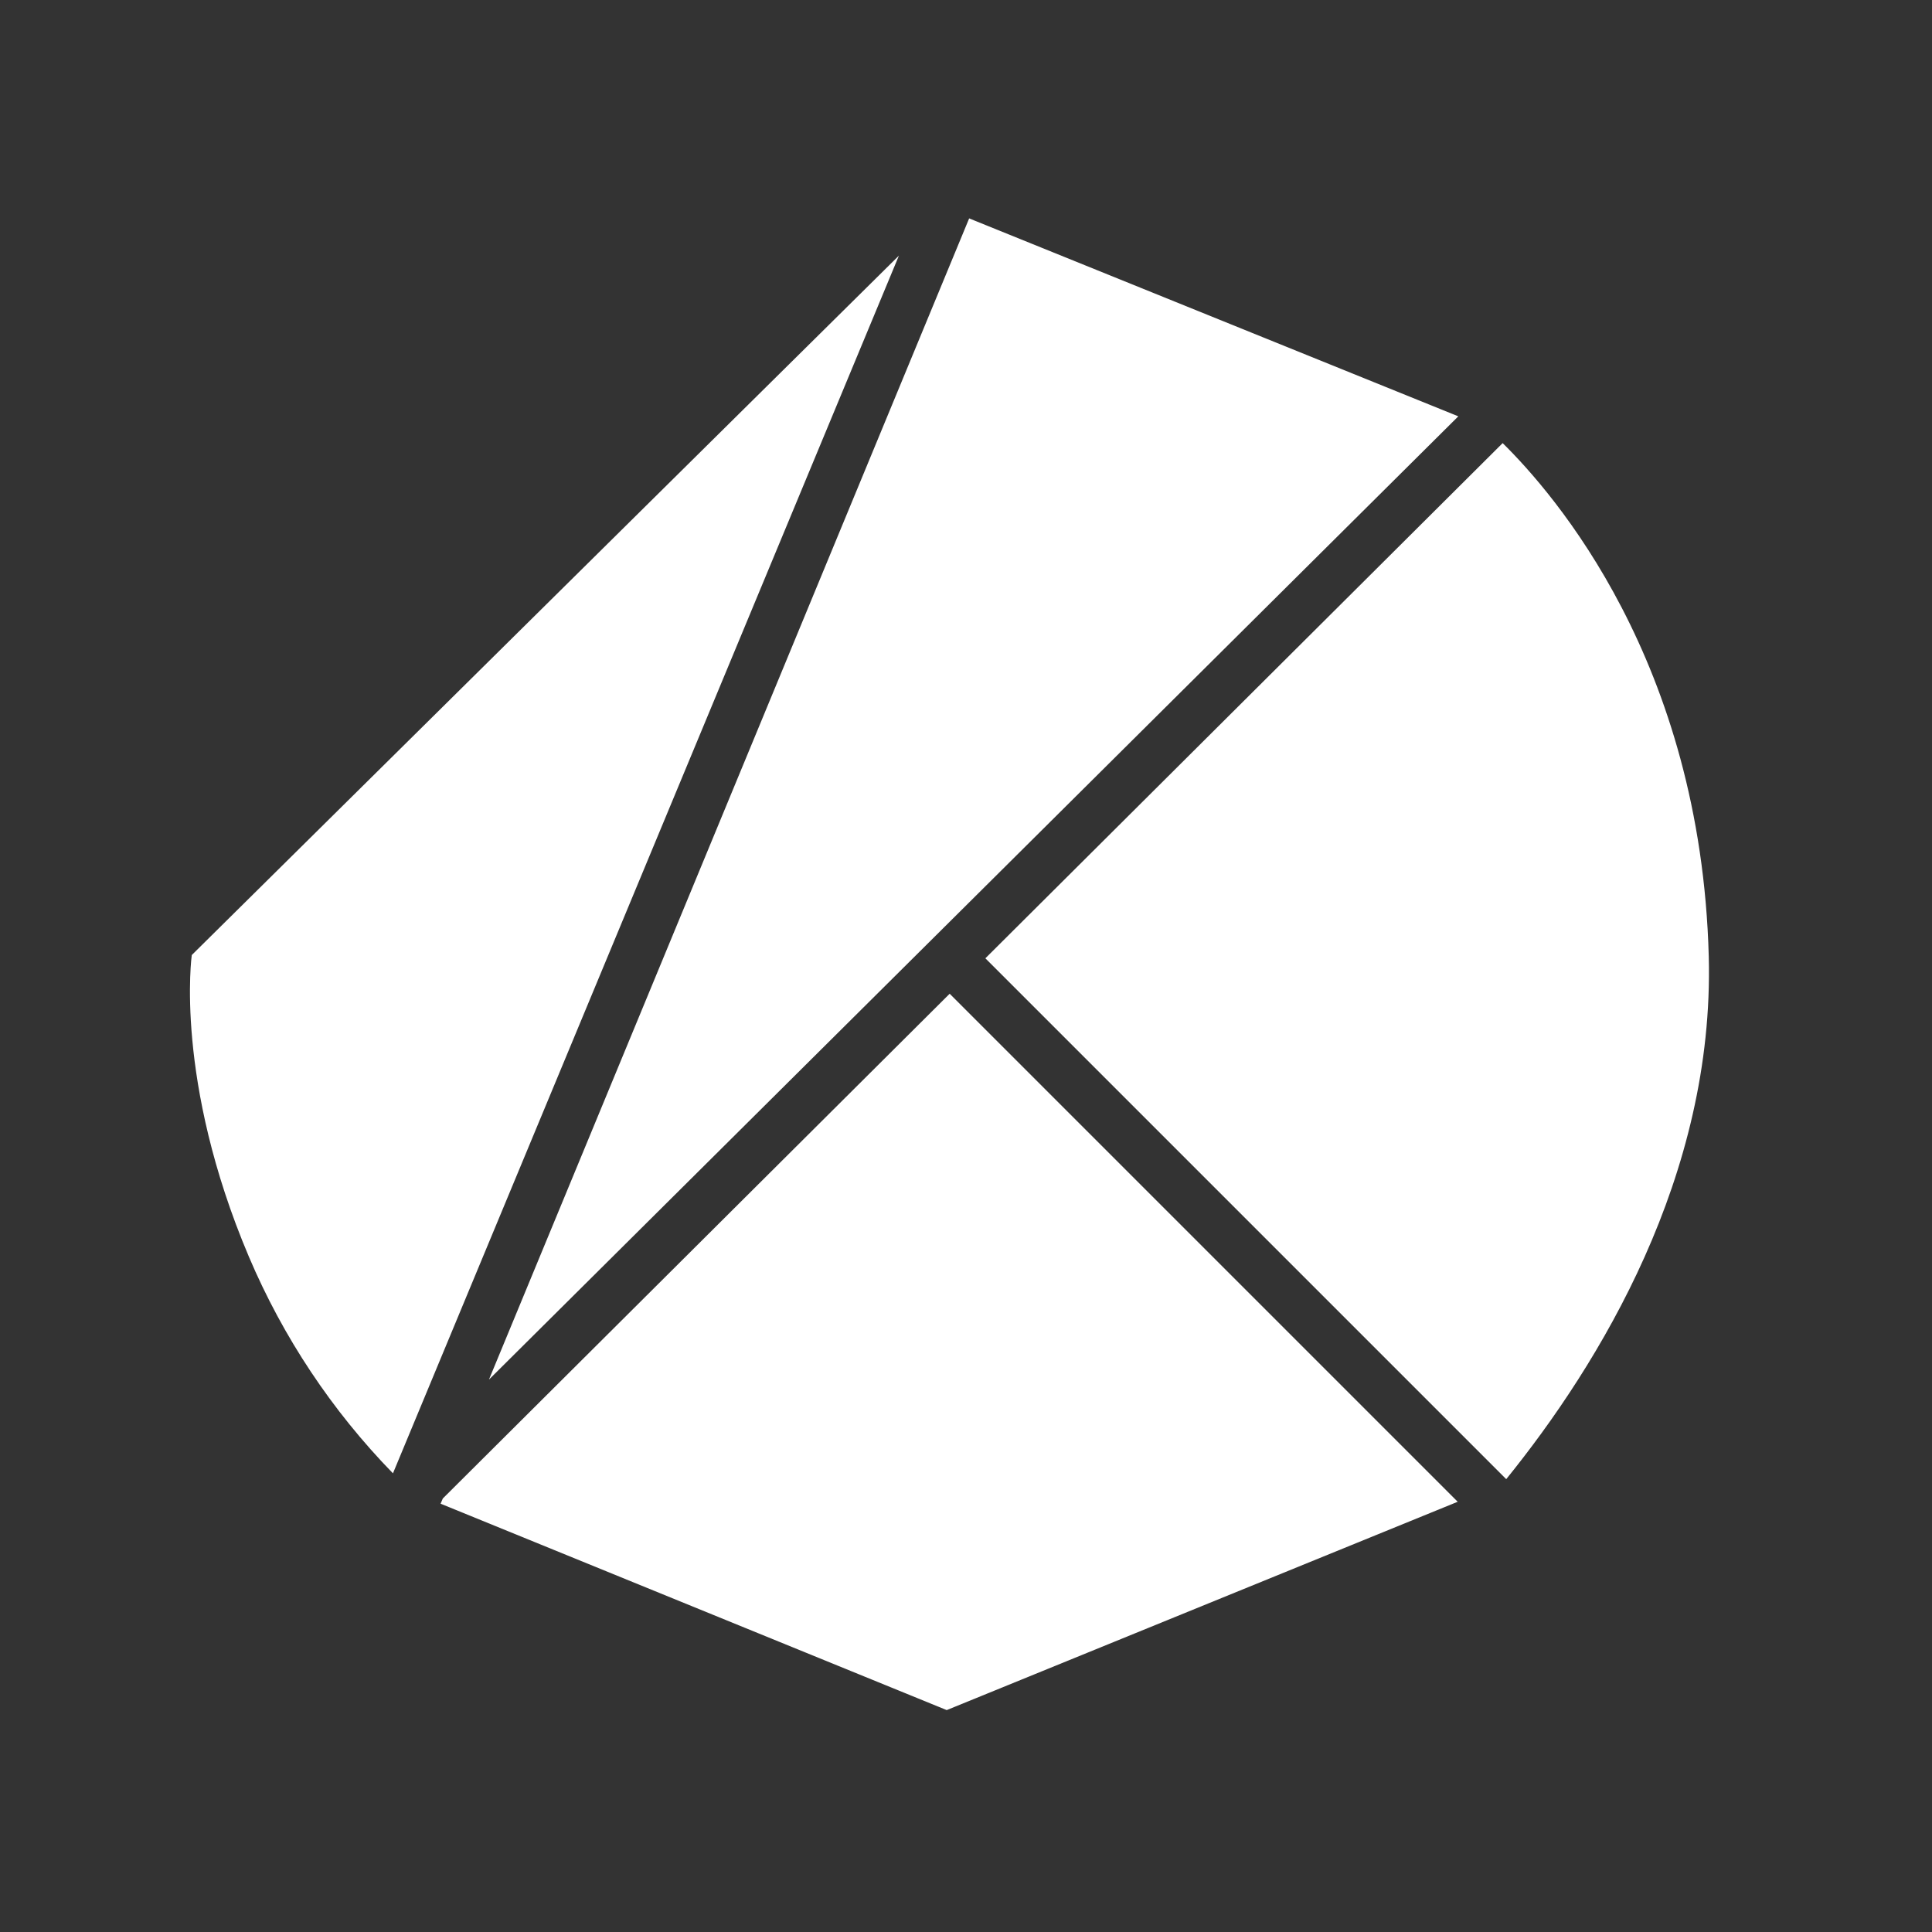 <svg width="71" height="71" viewBox="0 0 71 71" fill="none" xmlns="http://www.w3.org/2000/svg">
<rect x="0" y="0" width="71" height="71" fill="#333333" stroke="none"/>
<path d="M53.592 15.3L35.616 8.026L17.969 50.699L53.592 15.3Z" fill="white"/>
<path d="M55.222 16.284L36.212 35.217L55.353 54.358C58.782 50.119 63.009 43.207 62.796 35.146C62.506 24.307 57.098 18.133 55.222 16.284Z" fill="white"/>
<path d="M14.441 54.144L33.035 9.394L7.048 35.097C7.048 35.097 6.397 39.707 9.148 46.187C10.404 49.145 12.199 51.843 14.441 54.144Z" fill="white"/>
<path d="M34.9 36.519L16.273 55.069L16.191 55.26L34.791 62.845L53.57 55.189L34.9 36.519Z" fill="white"/>
</svg>
